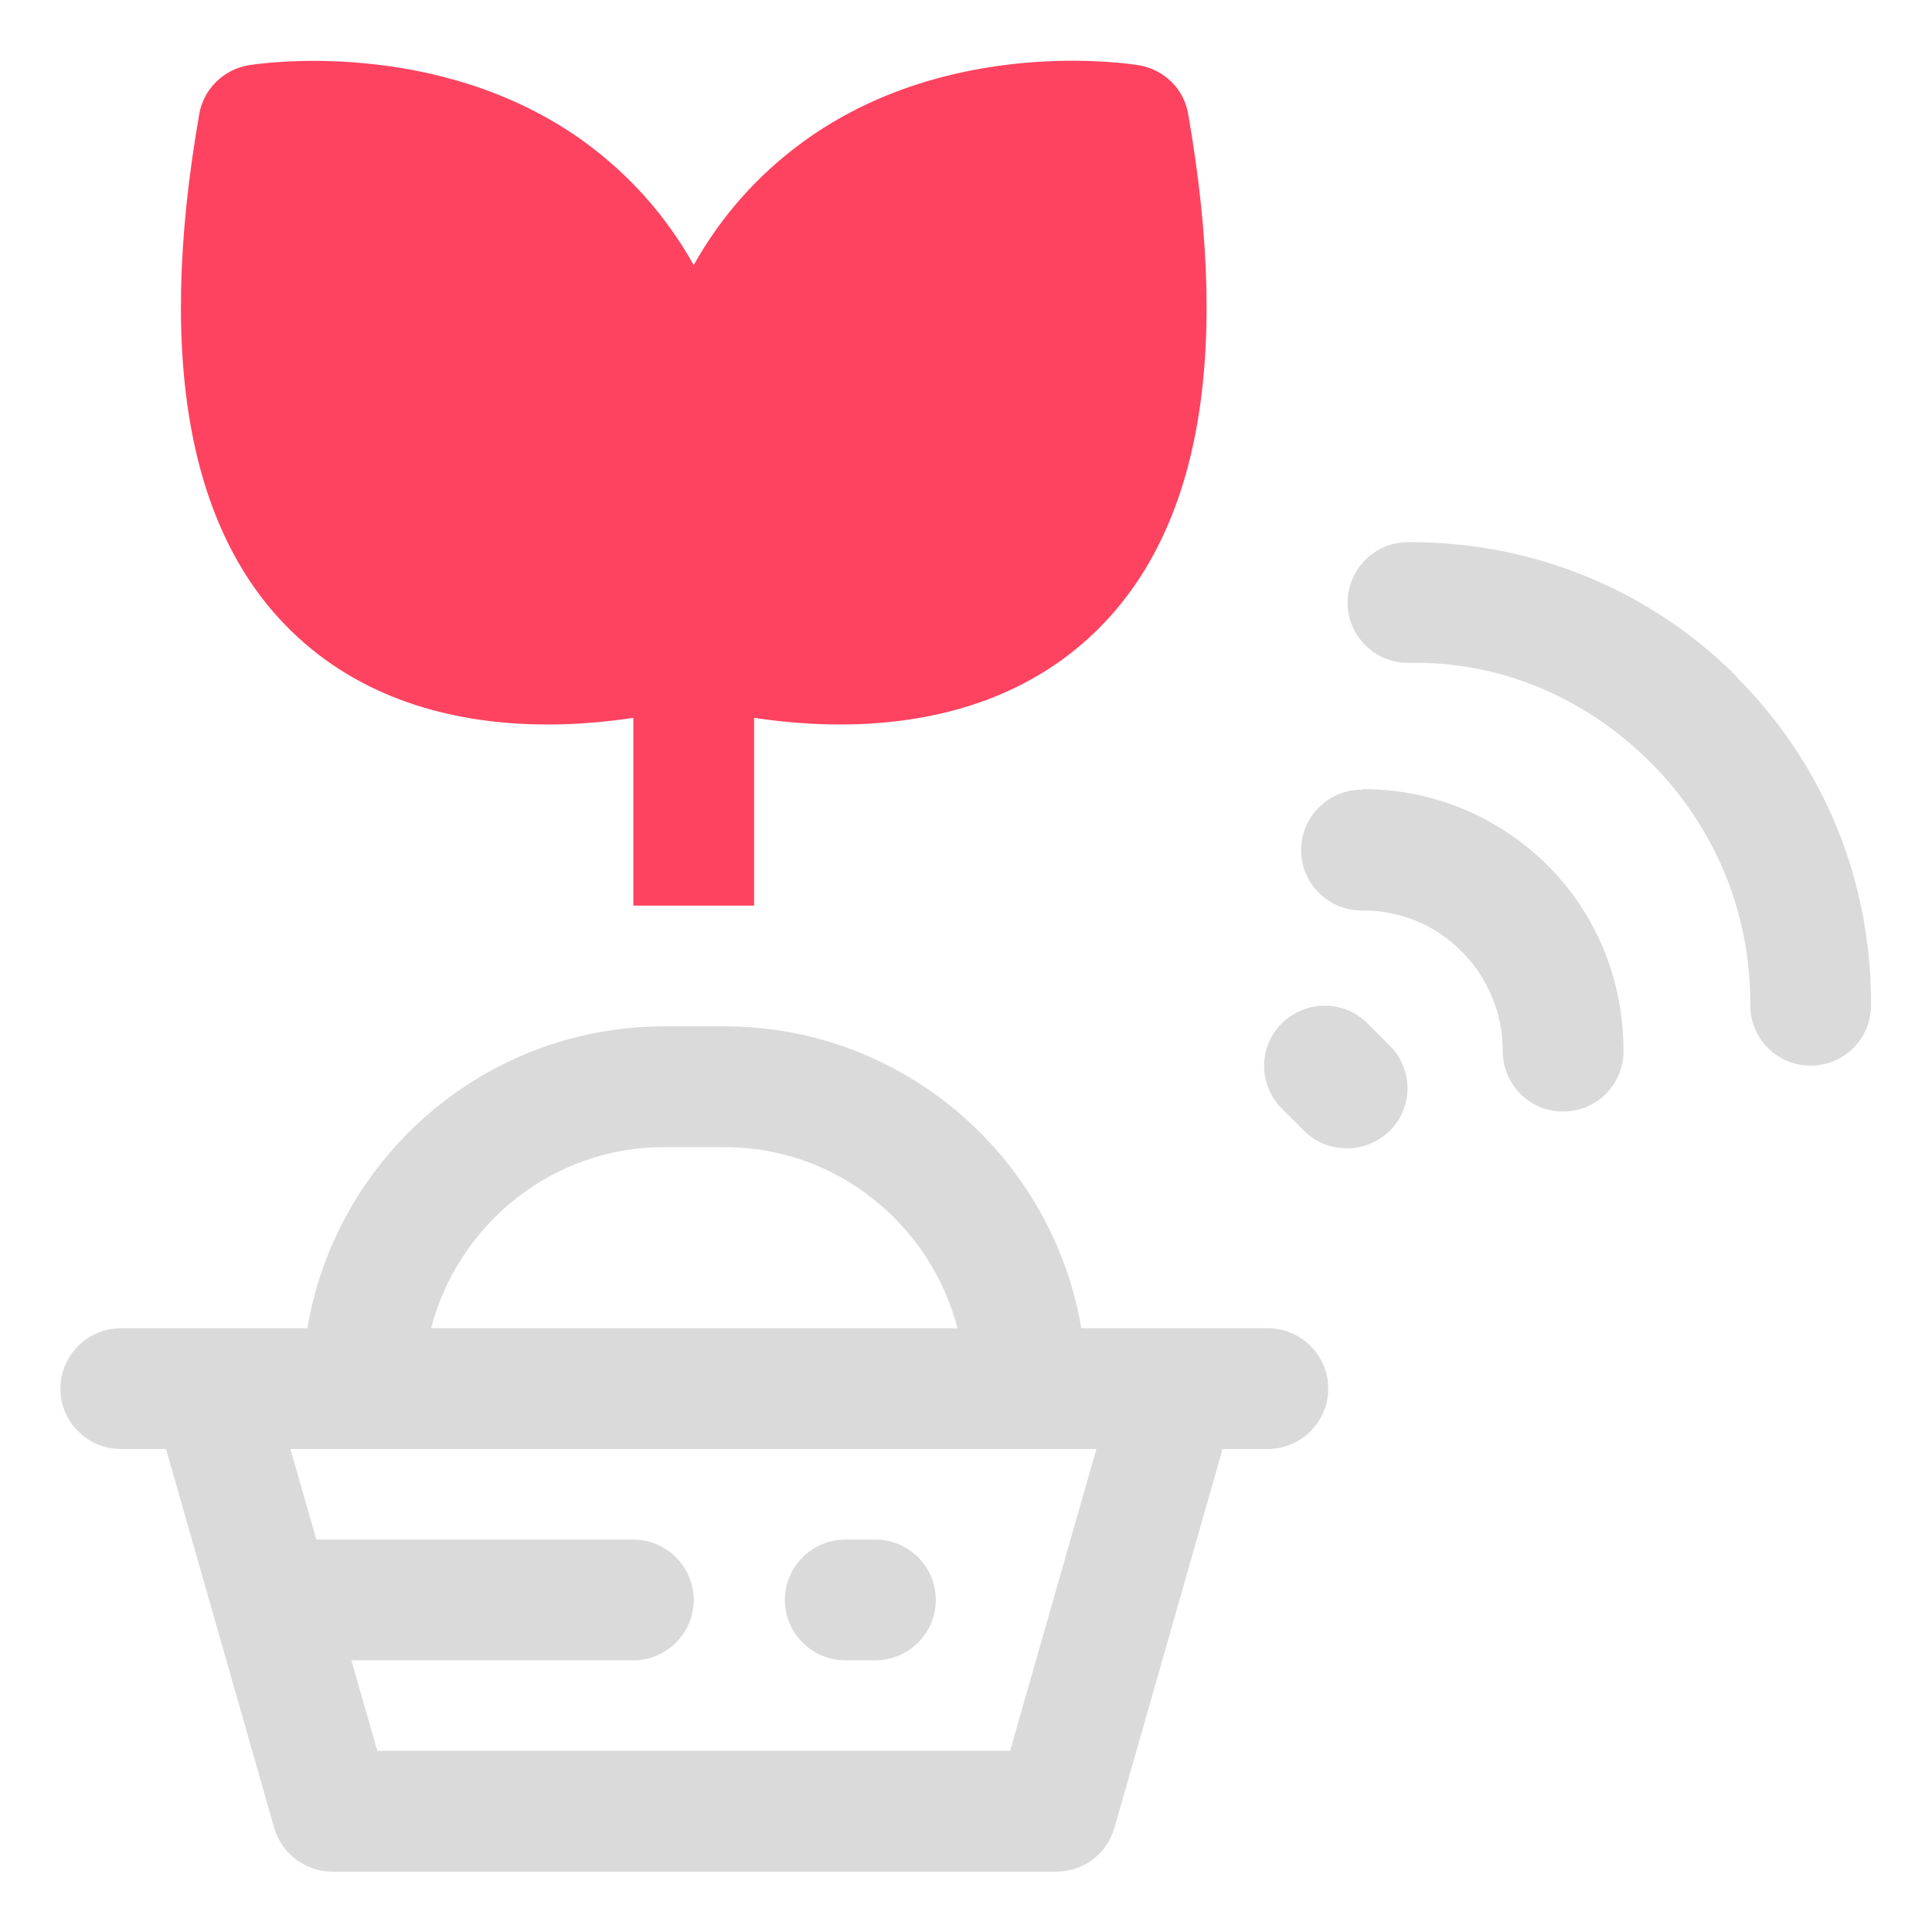 <?xml version="1.0" encoding="UTF-8"?>
<svg id="OBJECT" xmlns="http://www.w3.org/2000/svg" viewBox="0 0 32 32">
  <defs>
    <style>
      .cls-1 {
        fill: #FD4360;
      }

      .cls-1, .cls-2 {
        stroke-width: 0px;
      }

      .cls-2 {
        fill: #dadada;
      }
    </style>
  </defs>
  <g>
    <path class="cls-2" d="m22.57,13.08h-.02c-.55,0-1,.45-1,1,0,.55.45,1,1,1,0,0,.01,0,.02,0,.62,0,1.21.24,1.64.68.44.44.68,1.03.68,1.65,0,.55.44,1,1,1h0c.55,0,1-.44,1-1,0-1.17-.44-2.26-1.26-3.08-.82-.81-1.9-1.26-3.06-1.26Z"/>
    <path class="cls-2" d="m28.77,11.21c-1.44-1.44-3.36-2.23-5.41-2.23h-.04c-.55,0-1,.45-1,1,0,.55.45,1,1,1h0c1.52-.04,2.95.58,4.02,1.65s1.66,2.5,1.65,4.02c0,.55.44,1,1,1h0c.55,0,1-.44,1-1,.01-2.06-.78-3.99-2.23-5.44Z"/>
    <path class="cls-2" d="m22.65,16.95c-.39-.39-1.02-.39-1.42,0-.39.39-.39,1.02,0,1.41l.37.37c.2.2.45.29.71.29s.51-.1.71-.29c.39-.39.39-1.02,0-1.41l-.37-.37Z"/>
    <path class="cls-2" d="m14,27.5h.5c.55,0,1-.45,1-1s-.45-1-1-1h-.5c-.55,0-1,.45-1,1s.45,1,1,1Z"/>
    <path class="cls-2" d="m21,22h-3.09c-.48-2.83-2.94-5-5.91-5h-1c-2.97,0-5.43,2.17-5.91,5h-3.09c-.55,0-1,.45-1,1s.45,1,1,1h.75l1.79,6.27c.12.43.52.73.96.73h12c.45,0,.84-.3.96-.73l1.79-6.27h.75c.55,0,1-.45,1-1s-.45-1-1-1Zm-10-3h1c1.86,0,3.41,1.28,3.86,3H7.14c.45-1.72,2-3,3.86-3Zm5.75,10H6.25l-.43-1.5h4.67c.55,0,1-.45,1-1s-.45-1-1-1h-5.25l-.43-1.5h13.35l-1.43,5Z"/>
  </g>
  <path class="cls-1" d="m9.08,12c.52,0,1-.05,1.41-.11v3.11h2v-3.11c.41.06.9.11,1.42.11,1.29,0,2.81-.29,4.03-1.35,1.89-1.64,2.47-4.59,1.74-8.76-.07-.42-.4-.74-.82-.81-.13-.02-3.13-.5-5.56,1.27-.74.54-1.35,1.22-1.81,2.04-.46-.82-1.07-1.5-1.81-2.04-2.43-1.76-5.44-1.29-5.56-1.27-.42.07-.75.4-.82.81-.73,4.18-.14,7.13,1.74,8.76,1.22,1.06,2.74,1.35,4.03,1.35Z"/>
</svg>